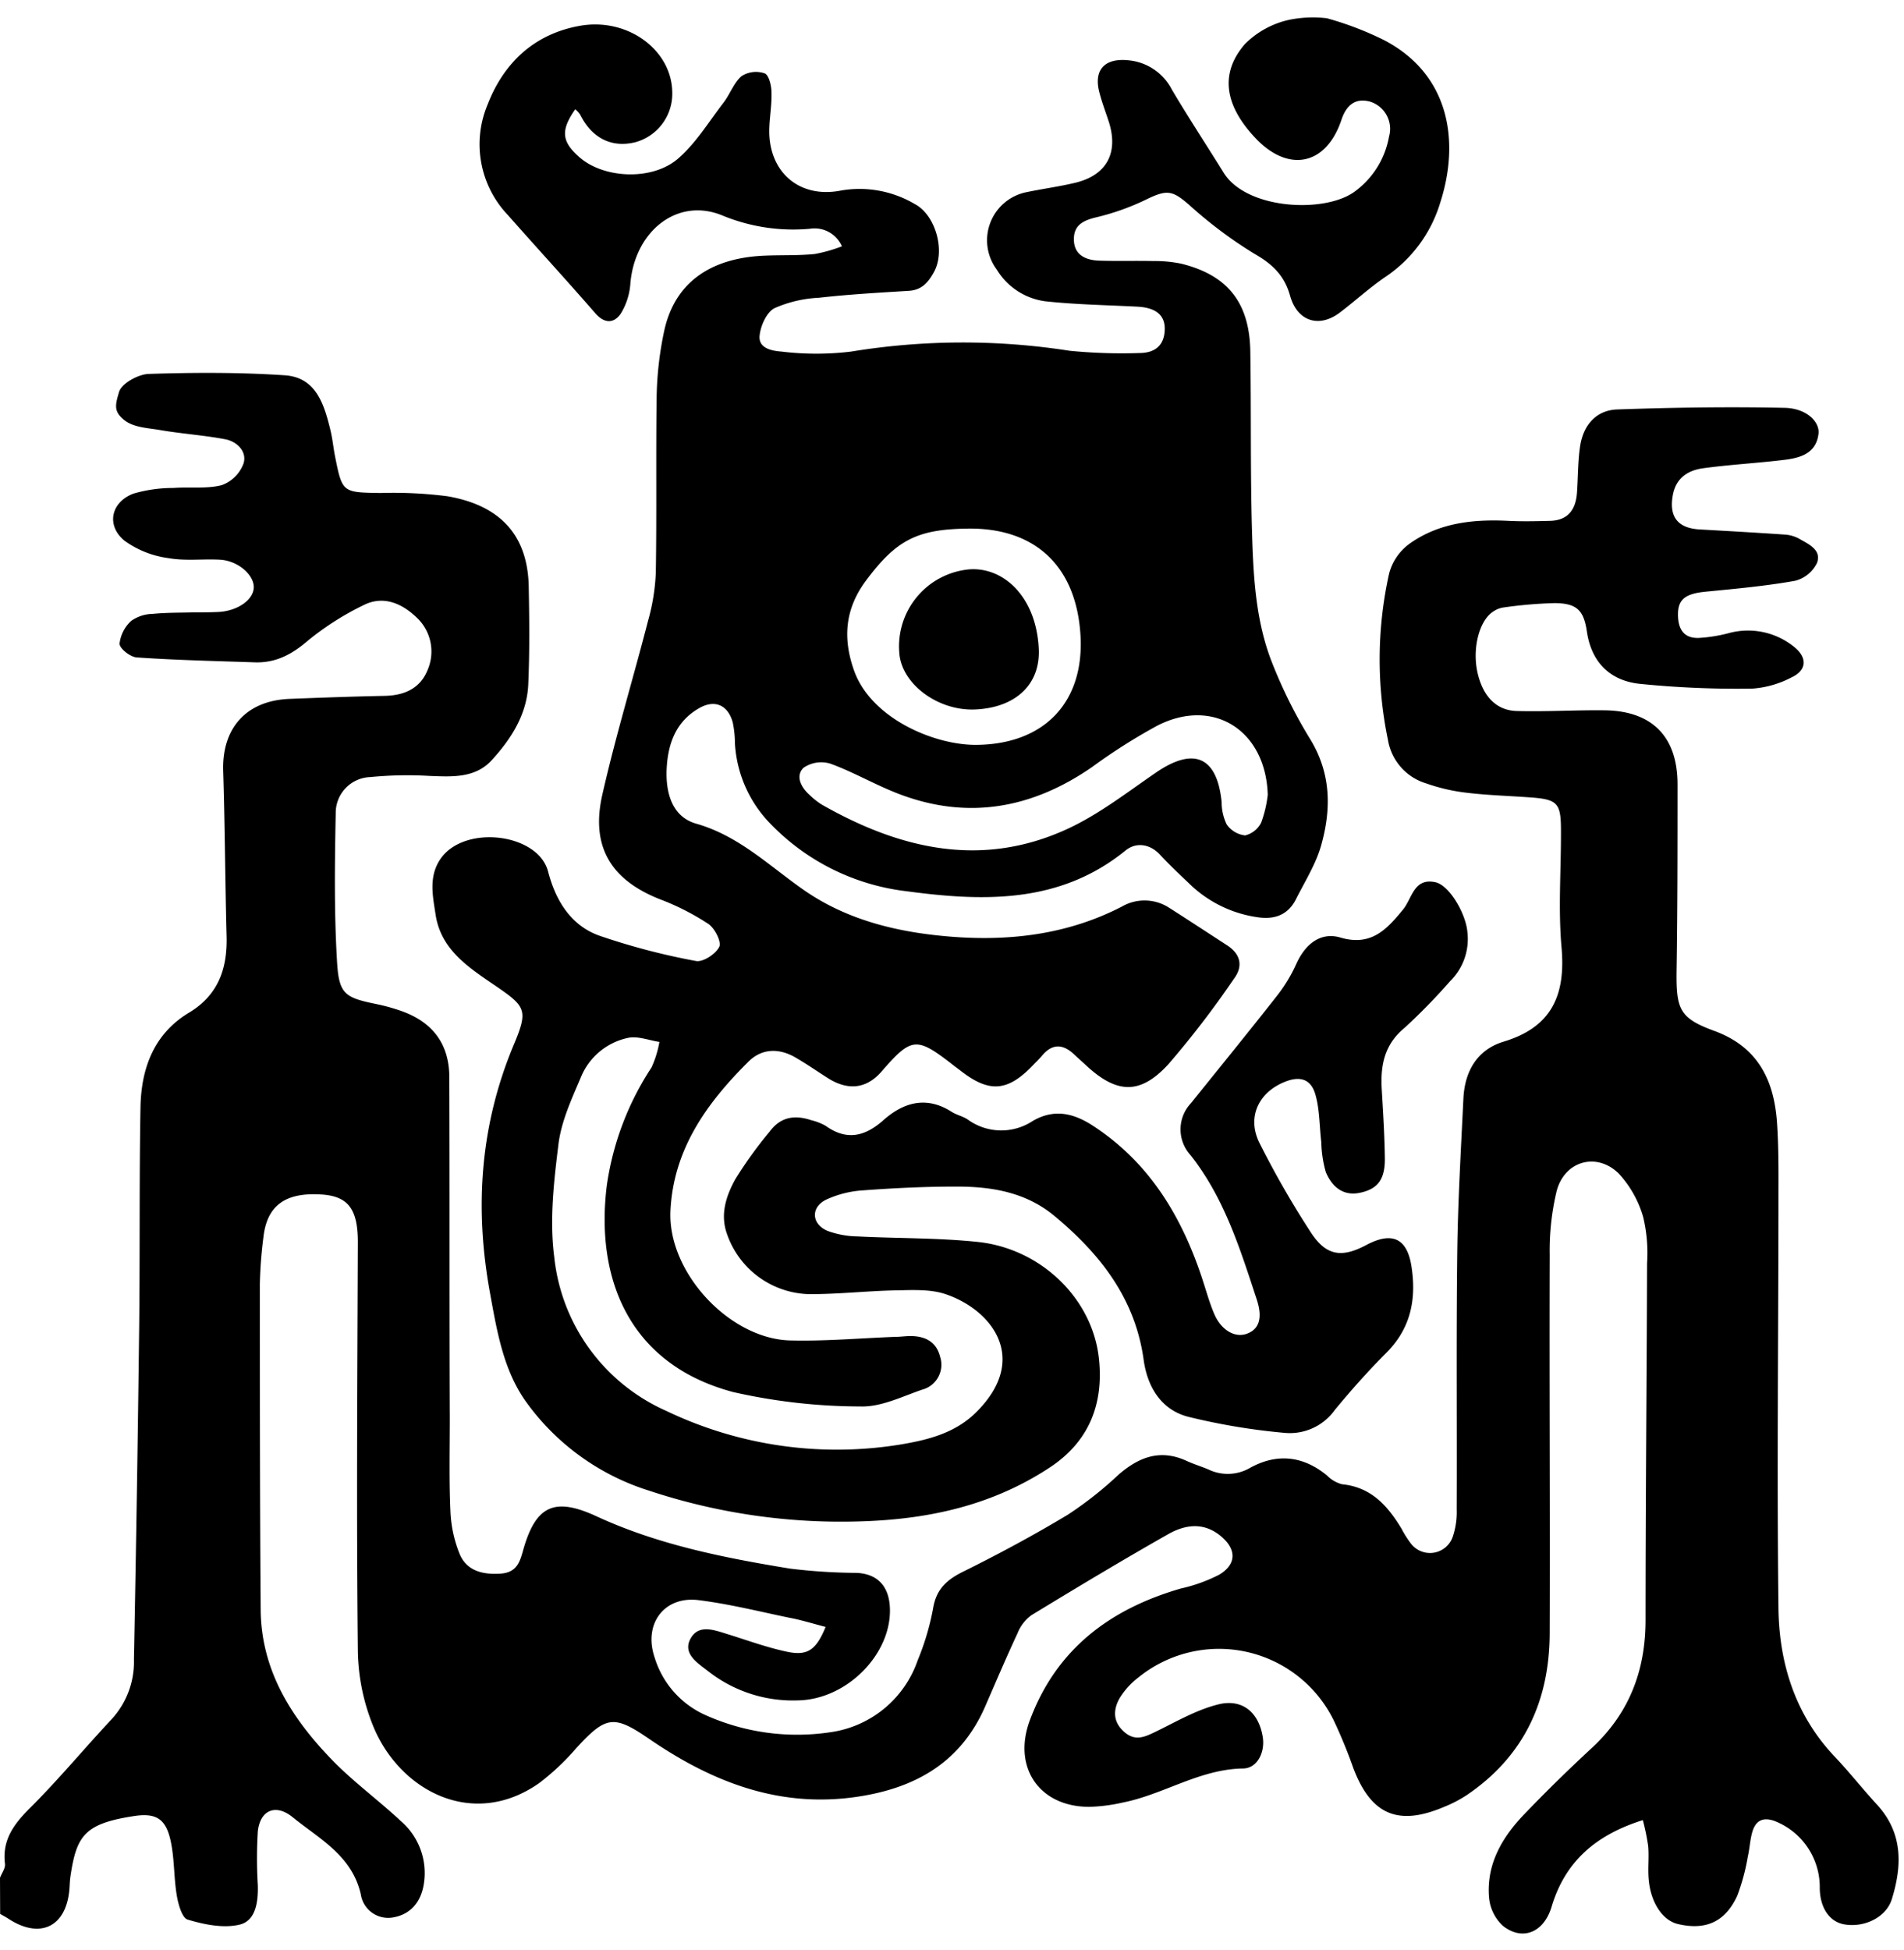 <svg xmlns="http://www.w3.org/2000/svg" viewBox="0 0 275.52 282.11"><path d="M0,271.68c.25-.66.79-1.36.72-2-.43-3.48,1.29-5.77,3.64-8.11,4.14-4.12,7.87-8.64,11.87-12.91a12.25,12.25,0,0,0,3.15-8.54q.47-24.1.76-48.2c.12-10.59,0-21.18.19-31.77.11-5.57,1.93-10.56,7-13.62,4.25-2.55,5.58-6.36,5.46-11.05-.21-8-.24-16-.49-23.92-.2-6.2,3.32-10.18,9.56-10.44,4.6-.18,9.21-.35,13.81-.44,2.89-.06,5.19-1.1,6.25-3.85a6.73,6.73,0,0,0-1.72-7.57c-2.11-2-4.76-3.1-7.52-1.74a40.88,40.88,0,0,0-8.1,5.15c-2.32,2-4.66,3.26-7.7,3.16-5.7-.19-11.4-.32-17.09-.71-.93-.06-2.49-1.28-2.49-2A5.3,5.3,0,0,1,19,89.82a5.56,5.56,0,0,1,3.1-1c2-.2,4-.16,6-.22,1.24,0,2.5,0,3.73-.07,2.79-.23,5-1.92,4.89-3.71s-2.38-3.7-4.88-3.84-5,.21-7.46-.23A13.94,13.94,0,0,1,18,78.22c-2.67-2.22-1.94-5.56,1.3-6.8a20.58,20.58,0,0,1,5.8-.82c2.35-.18,4.8.16,7-.41a5.28,5.28,0,0,0,3.14-3.13c.53-1.71-.91-3.16-2.62-3.5-3.15-.6-6.36-.8-9.52-1.35-1.79-.3-3.88-.36-5.24-1.53s-1.23-2-.62-4c.39-1.24,2.82-2.54,4.28-2.58,6.57-.21,13.16-.24,19.7.2,4.55.31,5.7,4.24,6.61,8,.29,1.2.4,2.44.64,3.66,1.06,5.33,1.07,5.28,6.6,5.37a61.15,61.15,0,0,1,9.68.47c7.65,1.32,11.62,5.65,11.76,13.08.09,4.73.14,9.47-.07,14.19-.2,4.3-2.46,7.82-5.26,10.89-2.41,2.66-5.78,2.43-9.08,2.3a55.06,55.06,0,0,0-8.52.17,5.18,5.18,0,0,0-5,5.22c-.14,7.21-.24,14.44.2,21.63.28,4.62,1.21,5.07,5.71,6a27.7,27.7,0,0,1,3.6,1c4.53,1.61,6.91,4.78,6.93,9.55.06,16.45,0,32.91.07,49.36,0,4.48-.11,9,.09,13.46a18.43,18.43,0,0,0,1.31,6.13c1,2.48,3.32,3.07,5.92,2.9s2.88-2,3.41-3.8c1.82-6.12,4.55-7.24,10.49-4.5,8.89,4.11,18.41,6,28,7.57a83.61,83.61,0,0,0,9.65.62c3,.14,4.66,1.9,4.81,5,.32,6.67-6.19,13.35-13.35,13.45a19.85,19.85,0,0,1-12.89-4.18c-1.51-1.18-3.79-2.54-2.62-4.73s3.48-1.26,5.42-.66c2.84.88,5.66,1.92,8.56,2.53s4.18-.17,5.58-3.59c-1.79-.46-3.48-1-5.2-1.32-4.36-.9-8.72-2-13.13-2.55-5-.66-8.06,3.41-6.42,8.26a13.39,13.39,0,0,0,7.47,8.41,32.37,32.37,0,0,0,17.93,2.44,15.64,15.64,0,0,0,12.67-10.4,37.35,37.35,0,0,0,2.23-7.5c.46-2.83,2-4.19,4.46-5.39,5.12-2.54,10.16-5.25,15.06-8.2a53.56,53.56,0,0,0,7.3-5.76c3-2.61,6.1-3.76,9.9-2,1,.46,2.1.79,3.13,1.23a6.44,6.44,0,0,0,6.05-.25c3.88-2.13,7.65-1.73,11.12,1.13a4.66,4.66,0,0,0,2.17,1.26c4.21.41,6.6,3.12,8.6,6.43a14.66,14.66,0,0,0,1.4,2.2,3.48,3.48,0,0,0,6-1,11.24,11.24,0,0,0,.58-4c.05-12.34-.07-24.68.08-37,.09-7.46.53-14.93.89-22.39.18-4,2-7.12,5.82-8.28,7-2.11,9-6.77,8.38-13.66-.49-5.56-.06-11.2-.08-16.81,0-4.16-.48-4.6-4.75-4.89-3-.21-6-.3-8.95-.66a26.75,26.75,0,0,1-5.79-1.34,7.93,7.93,0,0,1-5.55-6.33,57.1,57.1,0,0,1,.18-24.07,7.81,7.81,0,0,1,3-4.32c4.25-3,9.19-3.53,14.28-3.27,2,.1,4,.05,6,0,2.63-.07,3.73-1.66,3.9-4.09.16-2.23.12-4.49.45-6.7.45-3,2.27-5.22,5.38-5.33,8.08-.28,16.17-.41,24.25-.23,3.11.07,5.06,2,4.87,3.73-.32,2.83-2.57,3.49-4.85,3.78-3.94.49-7.92.69-11.85,1.23-2.21.3-3.95,1.42-4.39,3.93-.55,3.08.71,4.73,3.86,4.92,4.09.23,8.18.46,12.27.74a5.06,5.06,0,0,1,2.1.57c1.37.8,3.33,1.61,2.65,3.51a4.84,4.84,0,0,1-3.17,2.61c-4.25.76-8.57,1.15-12.88,1.57-2.94.28-4.07,1.06-4.08,3.27,0,2,.72,3.5,3,3.43a22.07,22.07,0,0,0,4.33-.69,10.6,10.6,0,0,1,9.5,2c1.92,1.54,1.82,3.37-.38,4.39a14.32,14.32,0,0,1-5.69,1.63,139.87,139.87,0,0,1-16.38-.7c-4.18-.48-6.9-3.07-7.56-7.56-.46-3.15-1.52-4.09-4.7-4.11a64,64,0,0,0-7.42.64,3.45,3.45,0,0,0-1.37.54c-2.08,1.27-3.13,5.37-2.33,8.9.77,3.37,2.69,5.45,5.66,5.53,4.23.12,8.47-.15,12.7-.1,6.86.07,10.56,3.78,10.58,10.65,0,9.1,0,18.19-.14,27.28-.05,5.35.48,6.63,5.45,8.45,6.31,2.31,8.64,7.1,9.08,13.23.23,3.36.22,6.73.21,10.09,0,20.07-.24,40.14,0,60.2.1,7.94,2.4,15.41,8.1,21.44,2.14,2.26,4.07,4.71,6.17,7,3.76,4.1,3.64,8.81,2.14,13.66-.81,2.66-4.08,4.21-7,3.63-2.14-.43-3.48-2.56-3.43-5.47a10.27,10.27,0,0,0-6.53-9.46c-1.66-.6-2.71-.08-3.2,1.48-.36,1.18-.4,2.45-.68,3.66a29.92,29.92,0,0,1-1.54,5.7c-1.75,3.78-4.58,5-8.56,4.07-2.31-.53-4.07-3.28-4.27-6.8-.09-1.49.08-3-.05-4.48a32.73,32.73,0,0,0-.77-3.76c-6.83,2.15-11.25,6-13.21,12.55-1.11,3.7-4.21,5-7.05,2.74a6.35,6.35,0,0,1-2-4.11c-.39-4.8,1.89-8.68,5.07-12S227,256,230.24,253c5.46-5,7.89-11.23,7.88-18.64,0-17.2.17-34.4.22-51.6a22.41,22.41,0,0,0-.56-6.67,15.65,15.65,0,0,0-3.53-6.29c-3.21-3.16-7.87-1.83-9,2.55a37,37,0,0,0-1,9.23c-.06,18.19.06,36.38,0,54.58,0,9.84-3.66,17.91-12,23.56a18.65,18.65,0,0,1-3.29,1.71c-6.68,2.84-10.6,1.11-13.15-5.68a72.52,72.52,0,0,0-2.83-6.88,18.5,18.5,0,0,0-28.26-6.16,11,11,0,0,0-2.71,3c-.9,1.6-1,3.31.55,4.76s2.89.94,4.46.18c3-1.44,5.92-3.18,9.08-4,3.6-1,6.07,1.07,6.63,4.7.34,2.15-.78,4.49-2.83,4.52-6.32.09-11.53,3.78-17.49,4.94a24.35,24.35,0,0,1-4.79.61c-7.25,0-11.12-5.74-8.6-12.51,3.84-10.32,11.61-16.11,21.86-19.08a23.14,23.14,0,0,0,5.55-2c2.6-1.56,2.5-3.79.08-5.7s-5-1.53-7.38-.21c-6.7,3.8-13.31,7.77-19.89,11.78a6,6,0,0,0-2,2.61c-1.63,3.5-3.14,7.05-4.68,10.59-3.34,7.65-9.41,11.47-17.46,12.89-11.7,2.08-21.75-1.75-31.13-8.18-5.14-3.52-6.26-3.4-10.6,1.34A34.86,34.86,0,0,1,78,258c-9.54,6.68-20,1.15-23.89-8a30,30,0,0,1-2.33-11.22c-.21-19.69-.07-39.38,0-59.08,0-4.78-1.41-6.65-5.32-6.88-5.22-.32-7.85,1.63-8.35,6.25a62.93,62.93,0,0,0-.51,6.7c0,15.71,0,31.41.12,47.11.07,9,4.66,16,10.74,22.17,3,3,6.42,5.51,9.51,8.4a9.91,9.91,0,0,1,3.37,9.06c-.4,2.69-1.94,4.46-4.41,4.9a4,4,0,0,1-4.72-3.34c-1.3-5.65-6-8-9.9-11.18-2.43-1.95-4.66-1-5,2.07a64.09,64.09,0,0,0,0,7.84c.06,2.38-.3,5.1-2.63,5.66s-5.11,0-7.53-.73c-.8-.23-1.36-2.22-1.57-3.49-.43-2.57-.33-5.23-.86-7.77-.68-3.27-2.06-4.22-5.35-3.71-7.14,1.1-8.3,2.81-9.18,8.74-.09.61-.1,1.24-.15,1.86-.46,5.42-4.23,7.24-8.79,4.27-.39-.26-.82-.48-1.23-.72Z"/><path d="M192,2.64a46.06,46.06,0,0,1,8.33,3.19c9.52,5,10.91,14.73,8.08,23.49A19.77,19.77,0,0,1,200.57,40c-2.36,1.59-4.47,3.55-6.75,5.27-3,2.23-6.12,1.19-7.14-2.49-.8-2.86-2.5-4.54-5.06-6a63.2,63.2,0,0,1-9.48-7.08c-2.44-2.13-3.21-2.32-6.18-.88a35.43,35.43,0,0,1-7.31,2.62c-2,.47-3.32,1.19-3.25,3.33s1.74,2.87,3.61,2.94c2.61.09,5.23,0,7.85.06a19,19,0,0,1,4.07.38c6.76,1.67,9.93,5.69,10,12.85.13,8.47,0,17,.23,25.43.19,6.58.46,13.24,2.92,19.46a70.06,70.06,0,0,0,5.48,11c3.08,5,3.1,10.19,1.61,15.46-.77,2.7-2.35,5.19-3.63,7.74-1.17,2.31-3.13,3-5.63,2.61a17.7,17.7,0,0,1-9.54-4.59c-1.53-1.46-3.08-2.91-4.52-4.46s-3.45-1.86-5-.58c-9.5,7.71-20.55,7.37-31.64,5.88a32.65,32.65,0,0,1-19.69-9.73,18.11,18.11,0,0,1-5.17-11.67,15.24,15.24,0,0,0-.31-3c-.68-2.53-2.59-3.4-4.87-2.09-3.35,1.92-4.52,5.1-4.7,8.79-.16,3.51.81,6.93,4.27,7.92,6.24,1.78,10.6,6.15,15.65,9.65,6.45,4.47,14,6.18,21.74,6.74,8.41.6,16.57-.45,24.21-4.39a6.53,6.53,0,0,1,6.78.13c2.83,1.8,5.64,3.65,8.46,5.48,1.93,1.25,2.34,3,1,4.8a135.91,135.91,0,0,1-9.52,12.41c-4.1,4.46-7.48,4.25-11.9.15-.54-.51-1.11-1-1.65-1.51-1.64-1.59-3.21-1.72-4.75.14-.4.48-.86.91-1.29,1.36-3.64,3.81-6.31,4-10.37.86-.49-.38-1-.74-1.48-1.13-5-3.86-5.76-3.77-10,1.11-2.13,2.49-4.74,2.89-7.67,1.11-1.59-1-3.11-2.07-4.71-3-2.4-1.45-4.93-1.45-6.91.5-6.06,6-10.89,12.72-11.31,21.61s8.54,18.52,17.31,18.75c5.08.13,10.18-.33,15.27-.52.62,0,1.25-.09,1.87-.11,2.21-.07,4,.69,4.57,3a3.72,3.72,0,0,1-2.6,4.75c-2.91,1-5.94,2.52-8.89,2.43a83.76,83.76,0,0,1-18.45-2.08C91,197.4,86.11,184.94,87.82,171.44a41.85,41.85,0,0,1,6.46-17,15.11,15.11,0,0,0,1.14-3.69c-1.51-.23-3.11-.88-4.52-.59A9.49,9.49,0,0,0,84,156c-1.31,3.07-2.77,6.24-3.18,9.49-.67,5.41-1.32,11-.62,16.37a27.49,27.49,0,0,0,16.23,22.28A57.11,57.11,0,0,0,130.28,209c4-.67,8-1.64,11.1-4.79,7.69-7.77,2-14.81-4.65-17-2.17-.7-4.66-.56-7-.52-4.23.08-8.45.57-12.67.55a12.91,12.91,0,0,1-11.88-8.76c-1-2.85-.07-5.52,1.23-7.88a60.62,60.62,0,0,1,5-6.92c1.57-2.11,3.63-2.4,6-1.6a7.83,7.83,0,0,1,2.07.81c3,2.15,5.63,1.59,8.33-.8,2.91-2.59,6.22-3.57,9.88-1.24.72.47,1.63.64,2.34,1.12a8.25,8.25,0,0,0,9.42.21c3.09-1.79,5.89-1.14,8.71.7,8.25,5.38,12.92,13.26,15.89,22.37.54,1.66,1,3.34,1.69,4.93,1,2.27,2.93,3.39,4.63,2.81,1.86-.64,2.37-2.32,1.48-5-2.41-7.32-4.69-14.69-9.59-20.88a5.52,5.52,0,0,1,.09-7.51c4.13-5.14,8.3-10.25,12.37-15.44a22.38,22.38,0,0,0,2.85-4.67c1.27-2.85,3.49-4.7,6.4-3.84,4.46,1.31,6.72-1.2,9.07-4.07,1.31-1.6,1.54-4.6,4.66-3.94,2,.42,4.4,4.48,4.64,7.2a8.55,8.55,0,0,1-2.5,7.12,87.72,87.72,0,0,1-6.52,6.69c-3,2.44-3.58,5.48-3.37,9,.2,3.35.41,6.71.45,10.07,0,3-1.11,4.34-3.63,4.86s-4.08-1-4.92-3a17,17,0,0,1-.65-4.33c-.28-2.32-.22-4.73-.87-6.94s-2.24-2.68-4.47-1.76c-3.79,1.55-5.45,5.16-3.59,8.85a133.51,133.51,0,0,0,7.43,12.93c2.21,3.38,4.45,3.69,8,1.81,3.75-2,5.94-1,6.56,3.17.71,4.67-.11,8.87-3.62,12.39-2.64,2.64-5.13,5.44-7.5,8.32a8,8,0,0,1-7.16,3.3A93.13,93.13,0,0,1,172,205c-4-1-6-4.4-6.52-8.35-1.25-8.83-6.29-15.22-12.87-20.7-4.17-3.48-9.16-4.29-14.33-4.27-4.48,0-9,.22-13.44.55a14.86,14.86,0,0,0-5.31,1.35c-2.25,1.11-2.1,3.53.22,4.51a13.2,13.2,0,0,0,4.35.8c5.83.3,11.71.19,17.51.81,9,1,16.47,8.13,17.41,16.86.69,6.43-1.32,11.95-7.11,15.76-8.18,5.39-17.19,7.43-26.85,7.78a88.23,88.23,0,0,1-31.15-4.43,34.67,34.67,0,0,1-17.8-12.87c-3.29-4.6-4.21-10.28-5.22-15.81-2.24-12.31-1.41-24.25,3.48-35.89,2.1-5,1.69-5.48-2.73-8.51-3.81-2.6-7.82-5.16-8.6-10.22-.42-2.76-1.08-5.69.83-8.28,3.56-4.8,14-3.48,15.44,2,1.08,4.15,3.25,7.79,7.4,9.28a97.36,97.36,0,0,0,14,3.67c1,.2,2.86-1,3.37-2.05.35-.71-.64-2.68-1.57-3.31a35.91,35.91,0,0,0-6.93-3.54c-7.13-2.78-10.14-7.6-8.42-15.16,1.92-8.47,4.46-16.79,6.63-25.21a29.9,29.9,0,0,0,1.11-6.94c.14-8.47,0-16.95.12-25.42a49.33,49.33,0,0,1,1.11-9.61C97.64,41,102.64,37.38,110.45,37c2.49-.12,5,0,7.47-.25a22.45,22.45,0,0,0,3.91-1.11,4.31,4.31,0,0,0-4.64-2.54,26.85,26.85,0,0,1-12.7-1.94C98,28.51,91.87,33.45,91.22,41a9.55,9.55,0,0,1-1.4,4.39c-1,1.44-2.36,1.45-3.69-.08C82,40.55,77.68,35.86,73.48,31.1a14.84,14.84,0,0,1-2.91-16c2.33-6,6.74-10.19,13.32-11.36,6.9-1.24,13.3,3.46,13.39,9.59A7.27,7.27,0,0,1,92,20.56c-3.47.89-6.37-.57-8.06-4a3.74,3.74,0,0,0-.7-.75c-2.13,3.06-2,4.69.68,7,3.48,3,10.45,3.39,14.21.13,2.56-2.22,4.41-5.27,6.5-8,1-1.26,1.52-2.92,2.67-3.92a3.86,3.86,0,0,1,3.34-.41c.63.24,1,1.79,1,2.77.06,1.86-.31,3.73-.32,5.59,0,6,4.4,9.75,10.31,8.61a15.71,15.71,0,0,1,10.74,1.94c3,1.57,4.48,6.75,2.78,9.84-.86,1.55-1.79,2.61-3.65,2.72-4.34.27-8.68.51-13,1a18,18,0,0,0-6.41,1.5c-1.13.57-2,2.48-2.16,3.89-.27,2,1.9,2.3,3.17,2.4a41.71,41.71,0,0,0,10.05,0,100.12,100.12,0,0,1,31.62-.12,76.69,76.69,0,0,0,10.07.33c2.19,0,3.59-1,3.7-3.28.11-2.16-1.23-3.28-3.93-3.43-4.46-.23-8.93-.3-13.36-.78a9.69,9.69,0,0,1-7-4.57,7.1,7.1,0,0,1,4.36-11.23c2.31-.48,4.66-.79,7-1.35,4.51-1.09,6.25-4.29,4.87-8.73-.45-1.42-1-2.82-1.37-4.25-.93-3.39.78-5.14,4.32-4.72a7.87,7.87,0,0,1,6.16,4.25c2.4,4.05,5,8,7.48,12,3.29,5.29,14.37,5.88,18.79,2.85A12.55,12.55,0,0,0,201,19.76a4.12,4.12,0,0,0-2.76-5.06c-2-.53-3.36.35-4.13,2.65-2.19,6.55-7.63,7.71-12.42,2.65-4.5-4.75-5.22-9.4-1.53-13.64a13,13,0,0,1,6.33-3.48A17.26,17.26,0,0,1,192,2.64ZM140.17,76.48c-7.39.07-10.43,1.59-14.83,7.49-3,4-3.45,8.24-1.77,13,2.43,6.94,11.59,10.84,17.68,10.8,9.82-.06,15.69-6.14,15.1-15.88C155.75,82,149.88,76.39,140.17,76.48ZM183.45,115c-.27-9.3-7.85-14.18-16-10a84,84,0,0,0-9.45,6c-8.69,6-18,7.67-27.95,3.86-3.35-1.28-6.49-3.13-9.86-4.36a4.51,4.51,0,0,0-3.92.59c-1.18,1.17-.38,2.79.85,3.9a11.05,11.05,0,0,0,1.74,1.39c11.32,6.46,23.15,9.27,35.56,3.57,4.57-2.1,8.65-5.29,12.84-8.16,5.51-3.78,8.86-2.32,9.52,4.27a7.3,7.3,0,0,0,.73,3.22,3.74,3.74,0,0,0,2.67,1.59,3.52,3.52,0,0,0,2.33-1.88A17.3,17.3,0,0,0,183.45,115Z"/><path d="M141.13,102.65c-5.45.24-10.75-3.75-11-8.27a11.19,11.19,0,0,1,10.09-12c4.95-.39,9.71,3.91,10.09,11.43C150.59,99,147,102.38,141.13,102.65Z"/></svg>